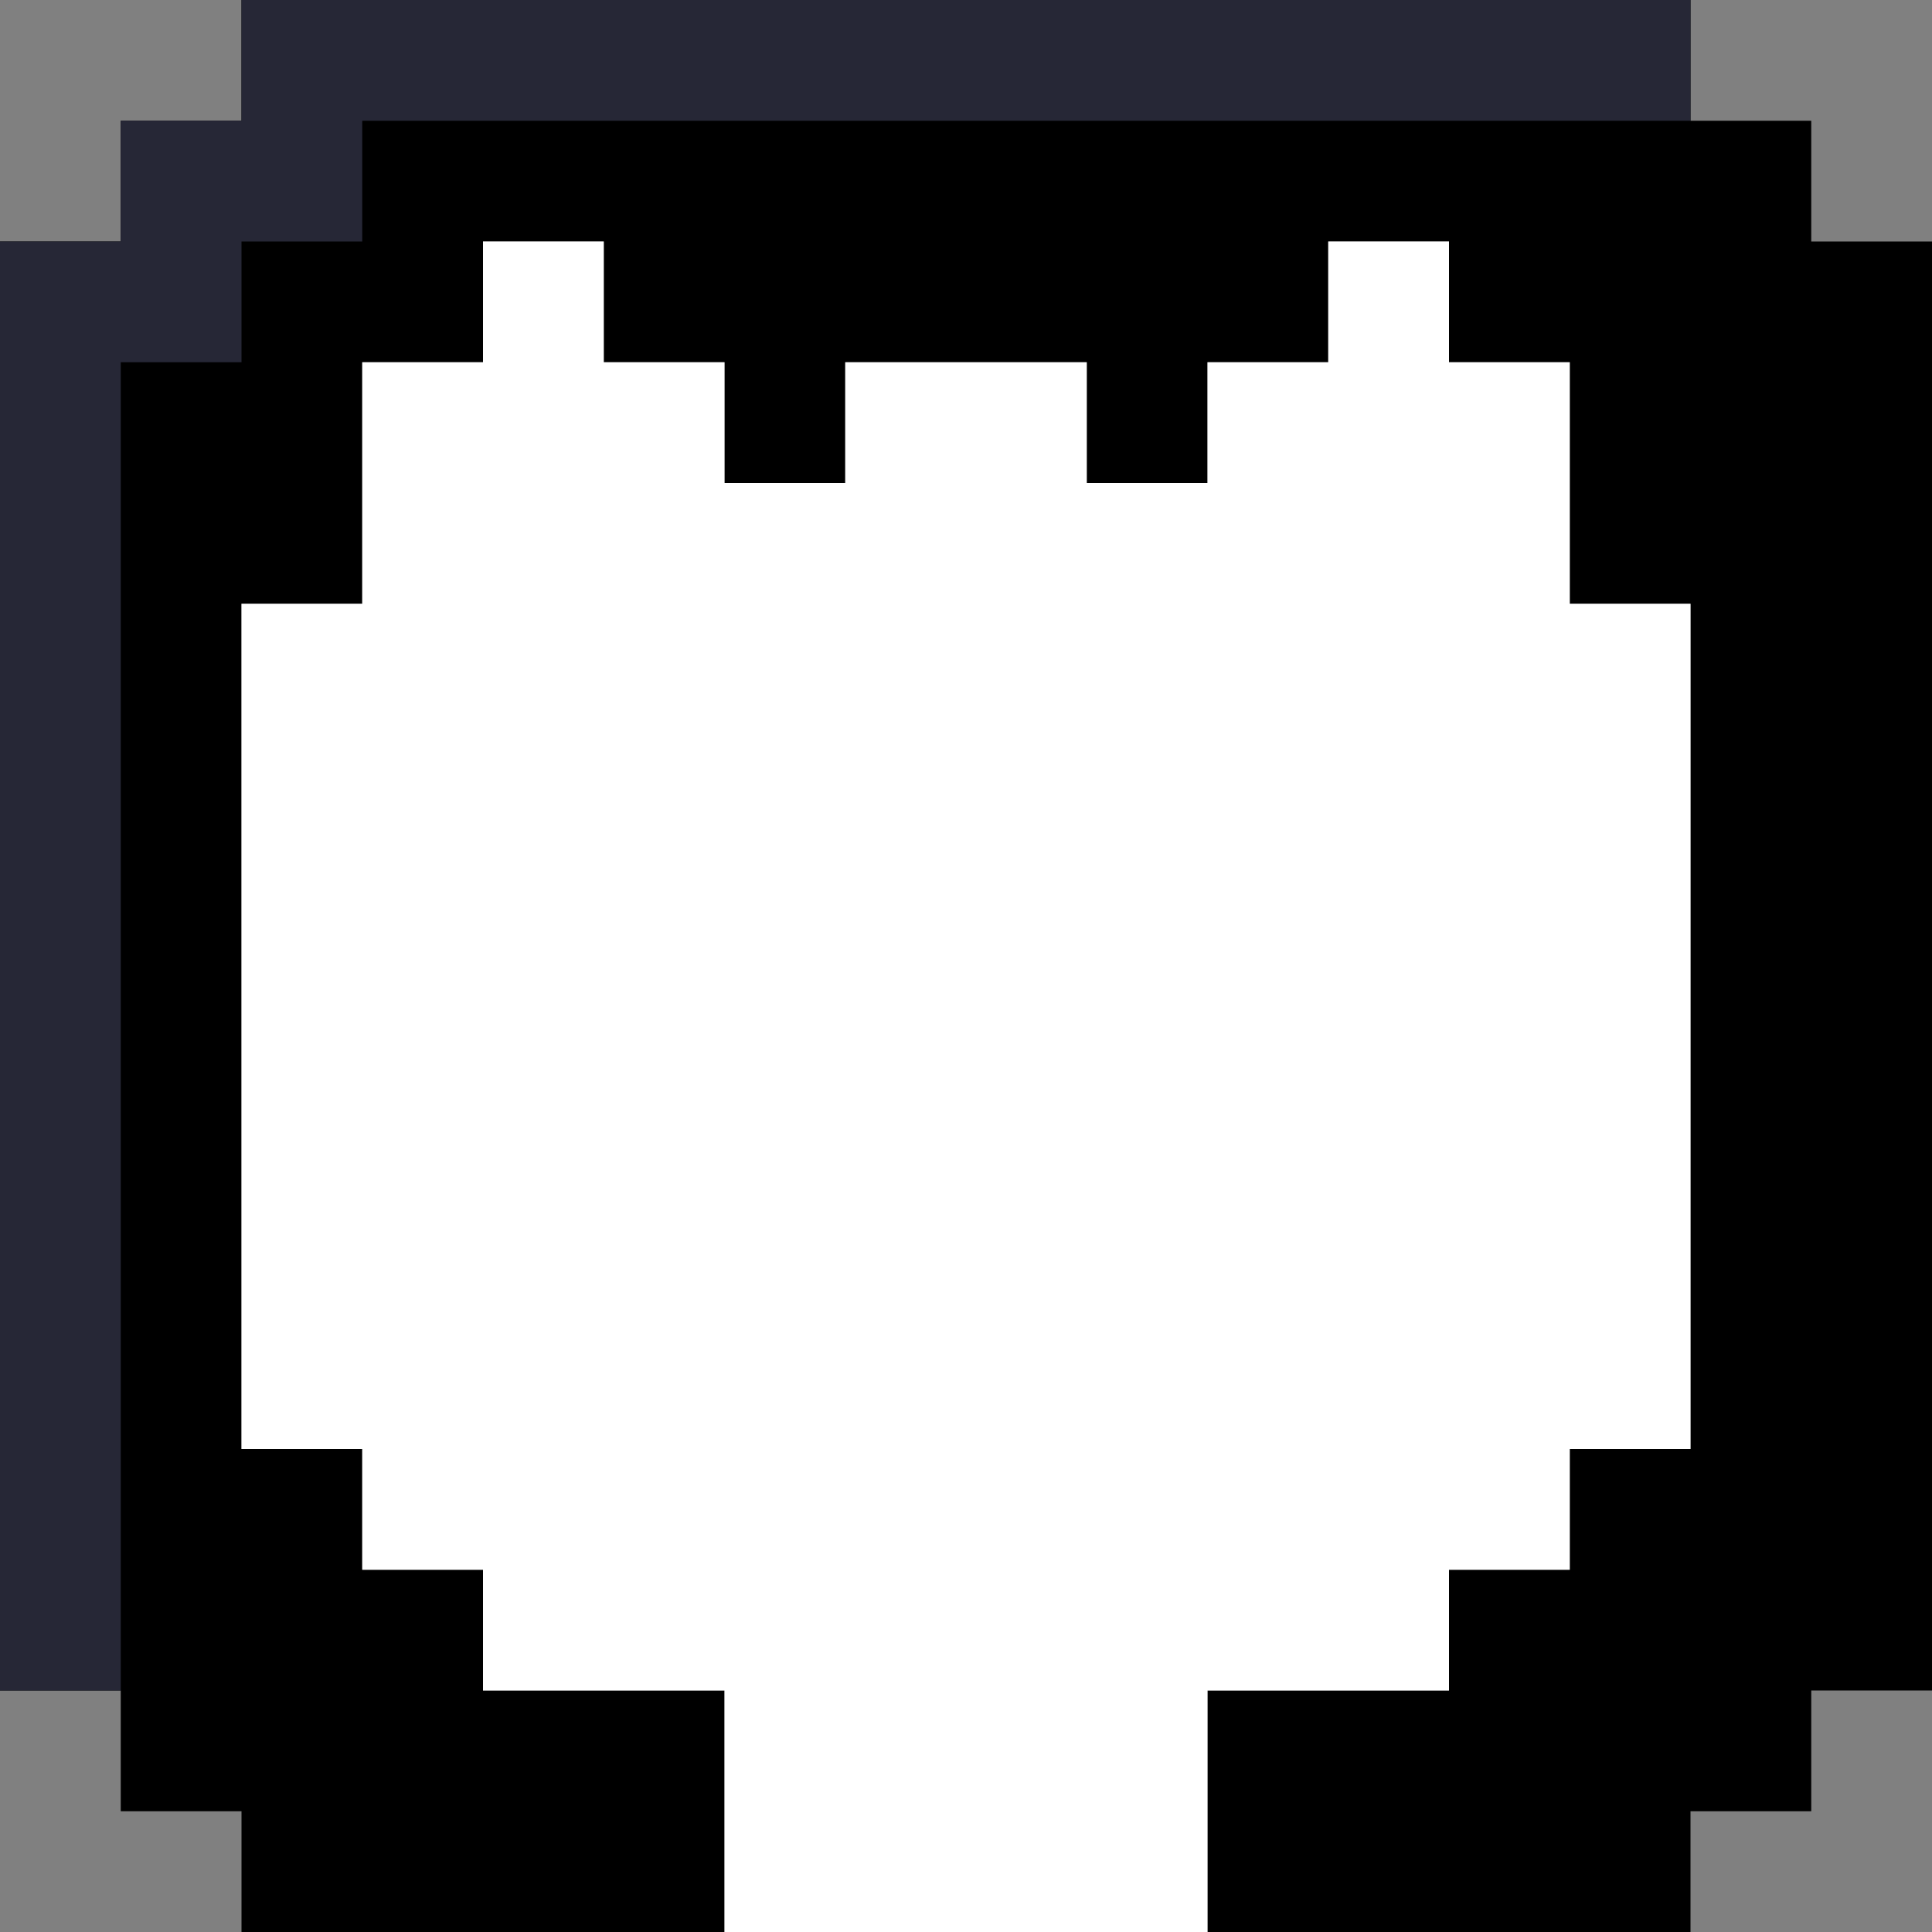 <svg version="1.1" id="icon" xmlns="http://www.w3.org/2000/svg" viewBox="0 0 16 16">
  <rect x="0" y="0" width="16" height="16" fill="#808080" stroke="none"/>
  <polygon points="15,2 15,1 14,1 14,0 2,0 2,1 1,1 1,2 0,2 0,3 0,14 1,14 1,15 2,15 2,16 6,16 6,15 6,14 4,14 4,13 3,13 3,12 2,12 2,5 3,5 3,3 4,3 4,2 5,2 5,3 6,3 6,4 7,4 7,3 8,3 9,3 9,4 10,4 10,3 11,3 11,2 12,2 12,3 13,3 13,4 13,5 14,5 14,12 13,12 13,13 12,13 12,14 10,14 10,15 10,16 14,16 14,15 15,15 15,14 16,14 16,2 "/>
  <polygon points="2,0 2,1 1,1 1,2 0,2 0,14 1,14 1,3 2,3 2,2 3,2 3,1 14,1 14,0" style="fill:#262736;"/>
  <polygon points="13,5 13,4 13,3 12,3 12,2 11,2 11,3 10,3 10,4 9,4 9,3 8,3 7,3 7,4 6,4 6,3 5,3 5,2 4,2 4,3 3,3 3,4 3,5 2,5 2,12 3,12 3,13 4,13 4,14 6,14 6,16 10,16 10,14 12,14 12,13 13,13 13,12 14,12 14,5" style="fill:#FFFFFF;"/>
</svg>
